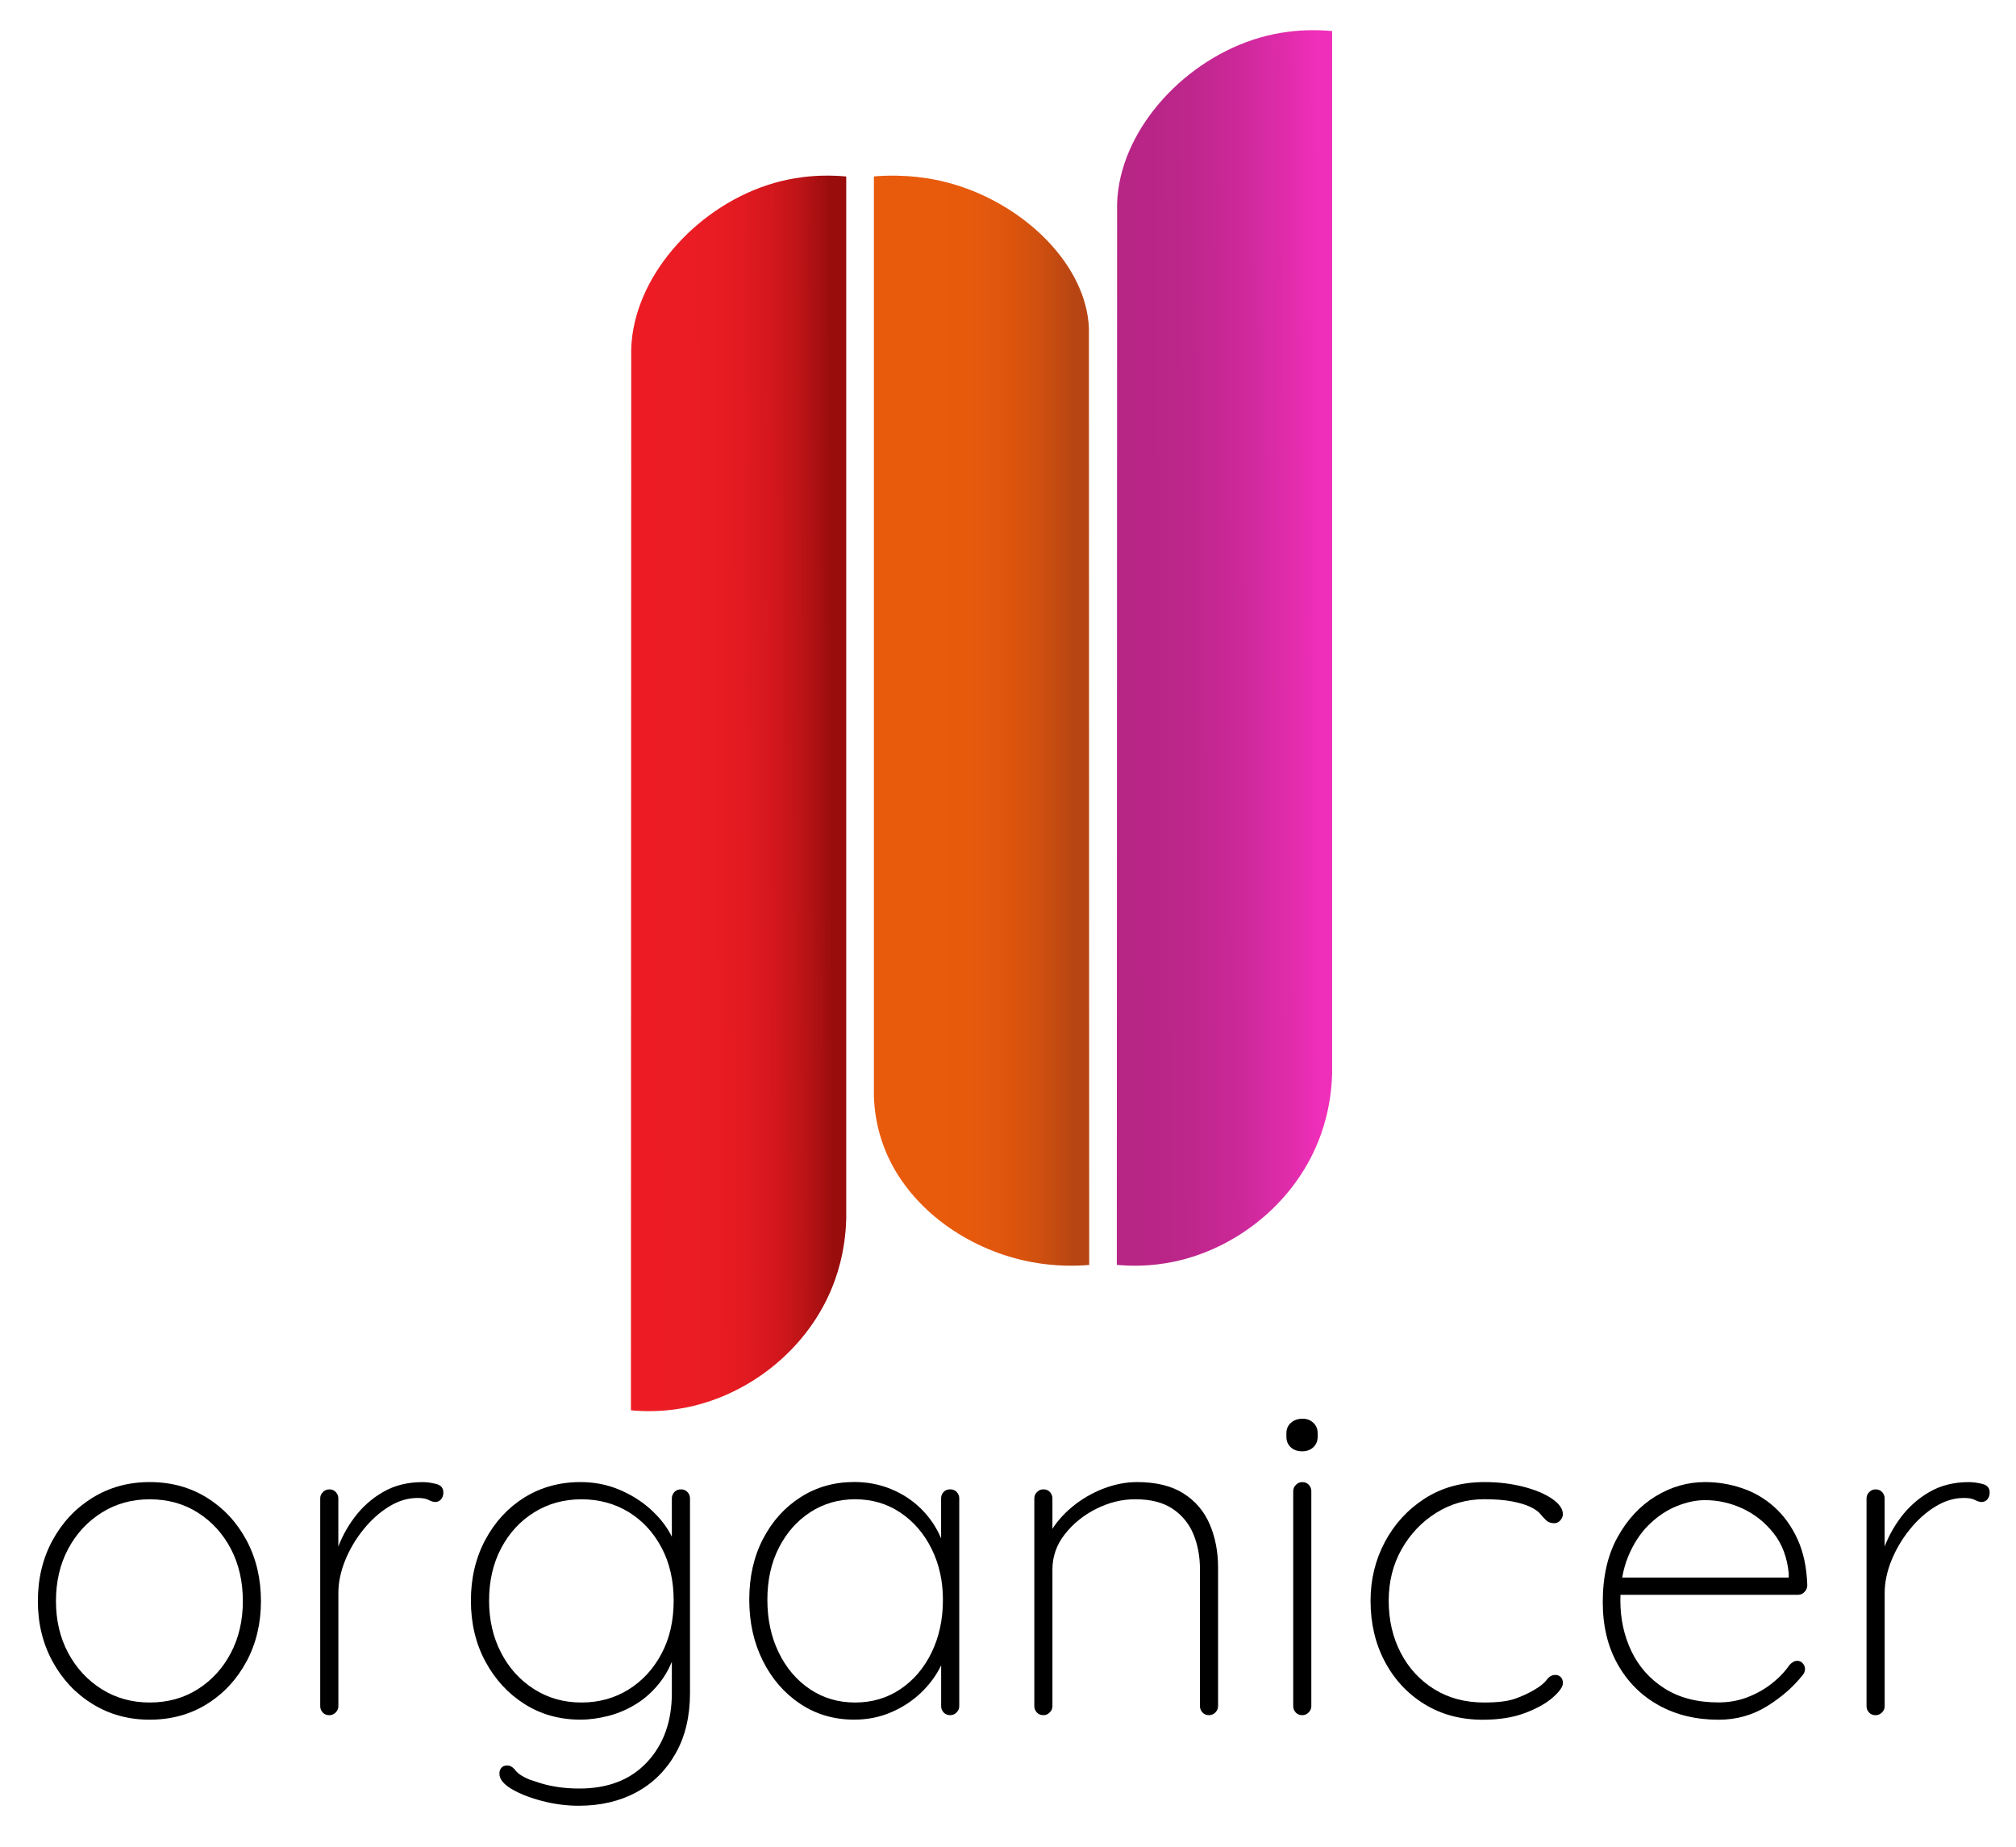 <?xml version="1.0" encoding="utf-8"?>
<!-- Generator: Adobe Illustrator 25.2.3, SVG Export Plug-In . SVG Version: 6.00 Build 0)  -->
<svg version="1.1" id="Ebene_1" xmlns="http://www.w3.org/2000/svg" xmlns:xlink="http://www.w3.org/1999/xlink" x="0px" y="0px"
	 viewBox="0 0 500 458" style="enable-background:new 0 0 500 458;" xml:space="preserve">
<style type="text/css">
	.st0{fill:url(#SVGID_1_);}
	.st1{fill:url(#SVGID_2_);}
	.st2{fill:url(#SVGID_3_);}
</style>
<g>
	<g>
		<path d="M64.72,397.03c0,5.54-1.2,10.53-3.59,14.98c-2.4,4.45-5.67,7.97-9.82,10.55c-4.15,2.58-8.89,3.87-14.2,3.87
			c-5.24,0-9.95-1.29-14.14-3.87c-4.19-2.58-7.5-6.1-9.93-10.55c-2.43-4.45-3.65-9.45-3.65-14.98c0-5.61,1.22-10.64,3.65-15.1
			c2.43-4.45,5.74-7.97,9.93-10.55c4.19-2.58,8.9-3.87,14.14-3.87c5.31,0,10.05,1.29,14.2,3.87c4.15,2.58,7.43,6.1,9.82,10.55
			C63.52,386.39,64.72,391.42,64.72,397.03z M60.23,397.03c0-4.86-0.99-9.18-2.97-12.96c-1.98-3.78-4.71-6.77-8.19-8.98
			c-3.48-2.21-7.46-3.31-11.95-3.31c-4.42,0-8.38,1.1-11.9,3.31c-3.52,2.21-6.29,5.2-8.31,8.98c-2.02,3.78-3.03,8.1-3.03,12.96
			c0,4.79,1.01,9.07,3.03,12.85c2.02,3.78,4.79,6.77,8.31,8.98c3.52,2.21,7.48,3.31,11.9,3.31c4.49,0,8.47-1.1,11.95-3.31
			c3.48-2.21,6.21-5.2,8.19-8.98C59.24,406.11,60.23,401.82,60.23,397.03z"/>
		<path d="M81.67,425.32c-0.67,0-1.22-0.22-1.63-0.67c-0.41-0.45-0.62-0.97-0.62-1.57v-51.52c0-0.6,0.22-1.12,0.67-1.57
			c0.45-0.45,0.97-0.67,1.57-0.67c0.67,0,1.22,0.22,1.63,0.67c0.41,0.45,0.62,0.97,0.62,1.57v18.97l-1.91,2.92
			c0-2.92,0.5-5.87,1.52-8.87c1.01-2.99,2.49-5.78,4.43-8.36c1.94-2.58,4.32-4.68,7.13-6.29c2.81-1.61,6.04-2.41,9.71-2.41
			c1.05,0,2.17,0.15,3.37,0.45c1.2,0.3,1.8,1.01,1.8,2.13c0,0.67-0.19,1.23-0.56,1.68c-0.38,0.45-0.86,0.67-1.46,0.67
			c-0.45,0-0.99-0.17-1.63-0.5c-0.64-0.34-1.55-0.5-2.75-0.5c-2.4,0-4.75,0.71-7.07,2.13c-2.32,1.42-4.43,3.31-6.34,5.67
			c-1.91,2.36-3.42,4.92-4.55,7.69c-1.12,2.77-1.68,5.46-1.68,8.08v28.06c0,0.6-0.22,1.12-0.67,1.57
			C82.79,425.09,82.27,425.32,81.67,425.32z"/>
		<path d="M143.96,367.51c3.37,0,6.51,0.6,9.43,1.8c2.92,1.2,5.48,2.77,7.69,4.71c2.21,1.95,3.93,4.04,5.16,6.29
			c1.23,2.24,1.85,4.45,1.85,6.62l-1.46-4.15v-11.22c0-0.6,0.21-1.12,0.62-1.57c0.41-0.45,0.95-0.67,1.63-0.67s1.22,0.22,1.63,0.67
			c0.41,0.45,0.62,0.97,0.62,1.57v48.26c0,5.76-1.18,10.74-3.54,14.93c-2.36,4.19-5.59,7.41-9.71,9.65
			c-4.12,2.24-8.91,3.37-14.37,3.37c-2.99,0-6-0.39-9.04-1.18c-3.03-0.79-5.56-1.78-7.58-2.97c-2.02-1.2-3.03-2.47-3.03-3.82
			c0-0.6,0.17-1.08,0.51-1.46c0.34-0.38,0.8-0.56,1.4-0.56c0.75,0,1.44,0.41,2.08,1.23c0.63,0.82,1.78,1.57,3.42,2.25
			c0.67,0.22,1.59,0.52,2.75,0.9c1.16,0.37,2.56,0.69,4.21,0.95c1.65,0.26,3.48,0.39,5.5,0.39c7.11,0,12.7-2.19,16.78-6.57
			c4.08-4.38,6.12-10.08,6.12-17.12v-11.11l1.12,0.11c-0.9,3.22-2.21,5.95-3.93,8.19c-1.72,2.25-3.69,4.06-5.89,5.44
			c-2.21,1.39-4.53,2.4-6.96,3.03c-2.43,0.63-4.77,0.95-7.02,0.95c-5.16,0-9.78-1.29-13.86-3.87c-4.08-2.58-7.31-6.1-9.71-10.55
			c-2.4-4.45-3.59-9.48-3.59-15.1c0-5.61,1.2-10.64,3.59-15.1c2.39-4.45,5.63-7.95,9.71-10.49
			C134.18,368.79,138.8,367.51,143.96,367.51z M144.19,371.78c-4.34,0-8.25,1.08-11.73,3.25c-3.48,2.17-6.21,5.15-8.19,8.92
			c-1.98,3.78-2.97,8.1-2.97,12.96c0,4.79,0.99,9.09,2.97,12.91c1.98,3.82,4.71,6.83,8.19,9.04c3.48,2.21,7.39,3.31,11.73,3.31
			c4.34,0,8.23-1.07,11.67-3.2c3.44-2.13,6.17-5.09,8.19-8.87c2.02-3.78,3.03-8.17,3.03-13.19c0-5.01-1.01-9.41-3.03-13.19
			c-2.02-3.78-4.75-6.71-8.19-8.81C152.42,372.83,148.52,371.78,144.19,371.78z"/>
		<path d="M235.66,369.31c0.67,0,1.22,0.22,1.63,0.67c0.41,0.45,0.62,0.97,0.62,1.57v51.52c0,0.6-0.22,1.12-0.67,1.57
			c-0.45,0.45-0.97,0.67-1.57,0.67c-0.67,0-1.22-0.22-1.63-0.67c-0.41-0.45-0.62-0.97-0.62-1.57v-15.94l1.8-1.46
			c0,2.4-0.6,4.83-1.8,7.29c-1.2,2.47-2.84,4.71-4.94,6.73c-2.1,2.02-4.56,3.65-7.41,4.88c-2.84,1.23-5.91,1.85-9.2,1.85
			c-5.01,0-9.48-1.31-13.41-3.93c-3.93-2.62-7.02-6.17-9.26-10.66c-2.25-4.49-3.37-9.54-3.37-15.15c0-5.69,1.14-10.72,3.42-15.1
			c2.28-4.38,5.39-7.82,9.32-10.33c3.93-2.51,8.36-3.76,13.3-3.76c3.22,0,6.25,0.58,9.09,1.74c2.84,1.16,5.33,2.79,7.46,4.88
			c2.13,2.1,3.8,4.55,4.99,7.35c1.2,2.81,1.8,5.86,1.8,9.15l-1.8-2.81v-16.27c0-0.6,0.21-1.12,0.62-1.57
			C234.44,369.53,234.99,369.31,235.66,369.31z M212.09,422.17c4.19,0,7.93-1.1,11.22-3.31c3.29-2.21,5.87-5.24,7.74-9.09
			c1.87-3.85,2.81-8.21,2.81-13.08c0-4.64-0.94-8.85-2.81-12.63c-1.87-3.78-4.45-6.77-7.74-8.98c-3.29-2.21-7.03-3.31-11.22-3.31
			c-4.12,0-7.82,1.07-11.11,3.2c-3.29,2.13-5.89,5.07-7.8,8.81c-1.91,3.74-2.86,8.04-2.86,12.91c0,4.87,0.94,9.22,2.81,13.08
			c1.87,3.85,4.45,6.88,7.74,9.09C204.16,421.07,207.9,422.17,212.09,422.17z"/>
		<path d="M282.01,367.51c4.71,0,8.55,0.94,11.5,2.81c2.96,1.87,5.12,4.42,6.51,7.63c1.38,3.22,2.08,6.81,2.08,10.78v34.34
			c0,0.6-0.22,1.12-0.67,1.57c-0.45,0.45-0.97,0.67-1.57,0.67c-0.67,0-1.22-0.22-1.63-0.67c-0.41-0.45-0.62-0.97-0.62-1.57v-33.9
			c0-3.22-0.54-6.13-1.63-8.75c-1.09-2.62-2.81-4.71-5.16-6.29c-2.36-1.57-5.44-2.36-9.26-2.36c-3.29,0-6.51,0.79-9.65,2.36
			c-3.14,1.57-5.74,3.67-7.8,6.29c-2.06,2.62-3.09,5.54-3.09,8.75v33.9c0,0.6-0.22,1.12-0.67,1.57c-0.45,0.45-0.97,0.67-1.57,0.67
			c-0.67,0-1.22-0.22-1.63-0.67c-0.41-0.45-0.62-0.97-0.62-1.57v-51.52c0-0.6,0.22-1.12,0.67-1.57s0.97-0.67,1.57-0.67
			c0.67,0,1.22,0.22,1.63,0.67c0.41,0.45,0.62,0.97,0.62,1.57v11l-2.81,5.39c0-2.69,0.71-5.28,2.13-7.74
			c1.42-2.47,3.29-4.66,5.61-6.57c2.32-1.91,4.88-3.4,7.69-4.49C276.46,368.06,279.25,367.51,282.01,367.51z"/>
		<path d="M322.98,359.88c-1.2,0-2.15-0.34-2.86-1.01c-0.71-0.67-1.07-1.53-1.07-2.58v-0.9c0-1.05,0.37-1.91,1.12-2.58
			c0.75-0.67,1.72-1.01,2.92-1.01c1.05,0,1.93,0.34,2.64,1.01c0.71,0.67,1.07,1.53,1.07,2.58v0.9c0,1.05-0.36,1.91-1.07,2.58
			C325.02,359.54,324.1,359.88,322.98,359.88z M325.23,423.07c0,0.6-0.22,1.12-0.67,1.57c-0.45,0.45-0.97,0.67-1.57,0.67
			c-0.67,0-1.22-0.22-1.63-0.67c-0.41-0.45-0.62-0.97-0.62-1.57v-53.31c0-0.6,0.22-1.12,0.67-1.57s0.97-0.67,1.57-0.67
			c0.67,0,1.22,0.22,1.63,0.67c0.41,0.45,0.62,0.97,0.62,1.57V423.07z"/>
		<path d="M368.21,367.51c3.37,0,6.53,0.38,9.48,1.12c2.96,0.75,5.35,1.74,7.18,2.97c1.83,1.24,2.75,2.53,2.75,3.87
			c0,0.52-0.21,1.03-0.62,1.51c-0.41,0.49-0.92,0.73-1.51,0.73c-0.82,0-1.48-0.22-1.96-0.67c-0.49-0.45-0.99-0.99-1.51-1.63
			c-0.52-0.63-1.35-1.21-2.47-1.74c-1.05-0.52-2.53-0.97-4.43-1.35c-1.91-0.37-4.25-0.56-7.01-0.56c-4.34,0-8.31,1.12-11.9,3.37
			c-3.59,2.24-6.45,5.26-8.59,9.04c-2.13,3.78-3.2,8.03-3.2,12.74c0,4.79,0.99,9.09,2.97,12.91c1.98,3.82,4.75,6.83,8.31,9.04
			c3.55,2.21,7.69,3.31,12.4,3.31c3.37,0,5.93-0.32,7.69-0.95c1.76-0.63,3.27-1.33,4.55-2.08c1.57-0.9,2.66-1.76,3.25-2.58
			c0.6-0.82,1.31-1.23,2.13-1.23c0.6,0,1.07,0.19,1.4,0.56c0.34,0.38,0.51,0.86,0.51,1.46c0,0.9-0.82,2.08-2.47,3.54
			c-1.65,1.46-3.95,2.75-6.9,3.87c-2.96,1.12-6.45,1.68-10.5,1.68c-5.46,0-10.29-1.29-14.48-3.87c-4.19-2.58-7.46-6.1-9.82-10.55
			c-2.36-4.45-3.54-9.48-3.54-15.1c0-5.24,1.18-10.08,3.54-14.54c2.36-4.45,5.65-8.04,9.88-10.78
			C357.57,368.88,362.52,367.51,368.21,367.51z"/>
		<path d="M426.24,426.44c-5.61,0-10.57-1.2-14.87-3.59c-4.3-2.39-7.69-5.78-10.16-10.16c-2.47-4.38-3.7-9.52-3.7-15.43
			c0-6.29,1.21-11.63,3.65-16.05c2.43-4.41,5.57-7.8,9.43-10.16c3.85-2.36,7.95-3.54,12.29-3.54c3.14,0,6.21,0.5,9.2,1.52
			c2.99,1.01,5.67,2.58,8.03,4.71s4.27,4.79,5.72,7.97c1.46,3.18,2.26,6.98,2.41,11.39c0,0.6-0.22,1.14-0.67,1.63
			c-0.45,0.49-0.97,0.73-1.57,0.73H400.2l-0.67-4.27h45.23l-1.12,1.01v-2.02c-0.38-3.97-1.63-7.3-3.76-9.99
			c-2.13-2.69-4.7-4.73-7.69-6.12c-2.99-1.38-6.1-2.08-9.32-2.08c-2.25,0-4.6,0.5-7.07,1.51c-2.47,1.01-4.75,2.54-6.85,4.6
			c-2.1,2.06-3.8,4.66-5.11,7.8c-1.31,3.14-1.96,6.81-1.96,11c0,4.56,0.92,8.75,2.75,12.57c1.83,3.82,4.56,6.89,8.19,9.2
			c3.63,2.32,8.1,3.48,13.41,3.48c2.54,0,4.94-0.43,7.18-1.29c2.24-0.86,4.26-2,6.06-3.42c1.8-1.42,3.25-2.96,4.38-4.6
			c0.6-0.67,1.24-1.01,1.91-1.01c0.52,0,0.97,0.21,1.35,0.62c0.37,0.41,0.56,0.88,0.56,1.4c0,0.52-0.15,0.97-0.45,1.35
			c-2.32,2.99-5.29,5.61-8.92,7.86C434.67,425.32,430.65,426.44,426.24,426.44z"/>
		<path d="M465.18,425.32c-0.67,0-1.22-0.22-1.63-0.67c-0.41-0.45-0.62-0.97-0.62-1.57v-51.52c0-0.6,0.22-1.12,0.67-1.57
			s0.97-0.67,1.57-0.67c0.67,0,1.22,0.22,1.63,0.67c0.41,0.45,0.62,0.97,0.62,1.57v18.97l-1.91,2.92c0-2.92,0.5-5.87,1.52-8.87
			c1.01-2.99,2.49-5.78,4.43-8.36c1.95-2.58,4.32-4.68,7.13-6.29c2.81-1.61,6.04-2.41,9.71-2.41c1.05,0,2.17,0.15,3.37,0.45
			c1.2,0.3,1.8,1.01,1.8,2.13c0,0.67-0.19,1.23-0.56,1.68c-0.38,0.45-0.86,0.67-1.46,0.67c-0.45,0-0.99-0.17-1.63-0.5
			c-0.64-0.34-1.55-0.5-2.75-0.5c-2.4,0-4.75,0.71-7.07,2.13c-2.32,1.42-4.43,3.31-6.34,5.67c-1.91,2.36-3.42,4.92-4.55,7.69
			c-1.12,2.77-1.68,5.46-1.68,8.08v28.06c0,0.6-0.22,1.12-0.67,1.57C466.31,425.09,465.78,425.32,465.18,425.32z"/>
	</g>
</g>
<linearGradient id="SVGID_1_" gradientUnits="userSpaceOnUse" x1="161.356" y1="196.82" x2="206.308" y2="196.644">
	<stop  offset="0" style="stop-color:#ED1C24"/>
	<stop  offset="0.32" style="stop-color:#EA1C23"/>
	<stop  offset="0.515" style="stop-color:#E21A21"/>
	<stop  offset="0.677" style="stop-color:#D4171D"/>
	<stop  offset="0.821" style="stop-color:#BF1417"/>
	<stop  offset="0.951" style="stop-color:#A50F10"/>
	<stop  offset="1" style="stop-color:#990D0D"/>
</linearGradient>
<path class="st0" d="M156.48,349.71l0.07-261.18c-0.02-0.82-0.03-2.13,0.1-3.72c1.48-17.48,17.05-34.14,35.3-39.42
	c3.76-1.09,9.92-2.35,17.93-1.63c0,86.15,0,172.31,0,258.46c-0.23,8.39-2.42,14.62-4.01,18.24c-6.51,14.81-20.35,25.32-35.17,28.45
	C164.75,350.17,159.68,350.01,156.48,349.71z"/>
<linearGradient id="SVGID_2_" gradientUnits="userSpaceOnUse" x1="1142" y1="178.703" x2="1098.031" y2="178.703" gradientTransform="matrix(-1 0 0 1 1364.087 0)">
	<stop  offset="0" style="stop-color:#E95B0C"/>
	<stop  offset="0.396" style="stop-color:#E75A0C"/>
	<stop  offset="0.621" style="stop-color:#DE560D"/>
	<stop  offset="0.804" style="stop-color:#D0500F"/>
	<stop  offset="0.963" style="stop-color:#BD4812"/>
	<stop  offset="1" style="stop-color:#B74513"/>
</linearGradient>
<path class="st1" d="M270.14,313.67l-0.07-230.43c0.02-0.73,0.03-1.88-0.1-3.28c-1.48-15.42-17.05-30.12-35.3-34.78
	c-3.76-0.96-9.92-2.08-17.93-1.44c0,76.01,0,152.02,0,228.04c0.23,7.41,2.42,12.9,4.01,16.09c6.51,13.06,20.35,22.34,35.17,25.1
	C261.88,314.07,266.94,313.94,270.14,313.67z"/>
<linearGradient id="SVGID_3_" gradientUnits="userSpaceOnUse" x1="281.863" y1="160.755" x2="326.815" y2="160.58">
	<stop  offset="0" style="stop-color:#B72585"/>
	<stop  offset="0.25" style="stop-color:#BC268A"/>
	<stop  offset="0.542" style="stop-color:#CA2897"/>
	<stop  offset="0.853" style="stop-color:#E12CAC"/>
	<stop  offset="1" style="stop-color:#EF2EB9"/>
</linearGradient>
<path class="st2" d="M276.99,313.65l0.07-261.18c-0.02-0.82-0.03-2.13,0.1-3.72c1.48-17.48,17.05-34.14,35.3-39.42
	c3.76-1.09,9.92-2.35,17.93-1.63c0,86.15,0,172.31,0,258.46c-0.23,8.39-2.42,14.62-4.01,18.24c-6.51,14.81-20.35,25.32-35.17,28.45
	C285.25,314.1,280.19,313.95,276.99,313.65z"/>
</svg>

